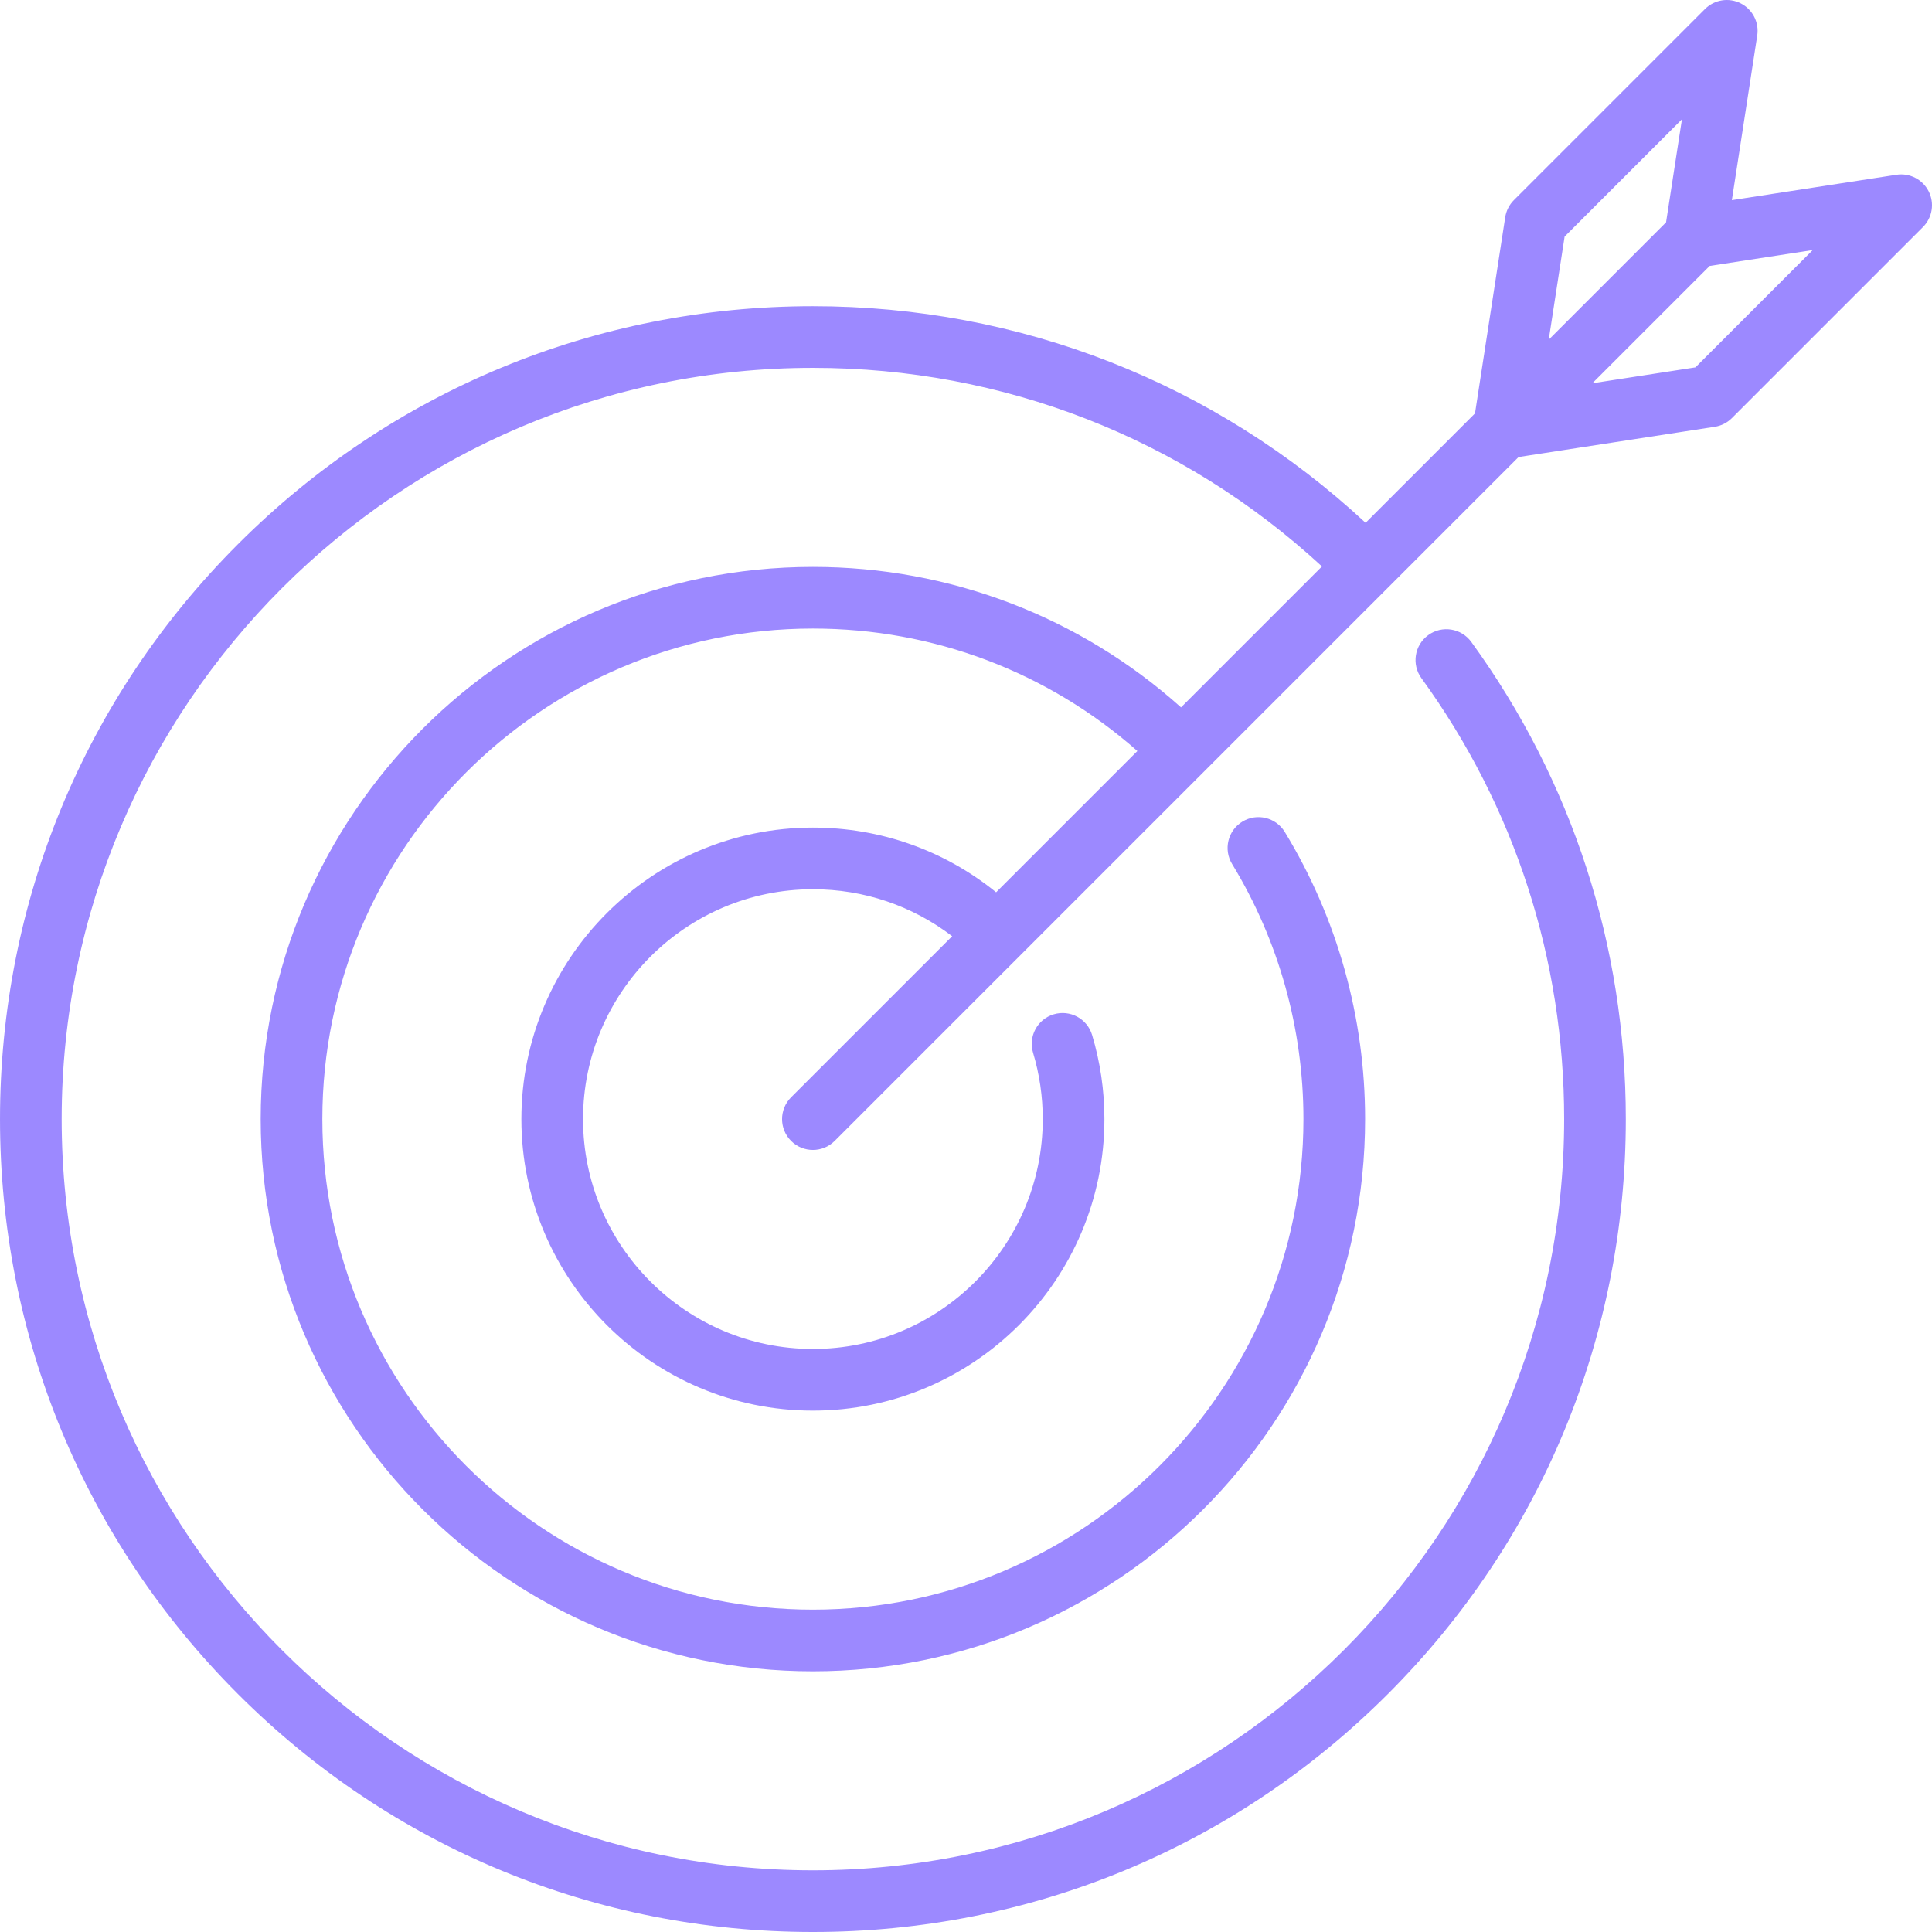 <?xml version="1.0" encoding="iso-8859-1"?>
<svg xmlns="http://www.w3.org/2000/svg" xmlns:xlink="http://www.w3.org/1999/xlink" version="1.1" viewBox="0 0 470 470" enable-background="new 0 0 470 470" width="512px" height="512px">
  <path d="m469.19,46.536c-1.467-2.894-4.636-4.521-7.832-4.021l-40.045,6.173 6.173-40.045c0.494-3.205-1.128-6.365-4.021-7.832-2.894-1.467-6.402-0.908-8.695,1.386l-46.484,46.484c-1.127,1.128-1.866,2.585-2.108,4.161l-7.358,47.733-26.609,26.609c-36.654-34.03-84.102-52.694-134.454-52.694-52.864,0-102.536,20.559-139.866,57.889-37.332,37.331-57.891,87.003-57.891,139.867s20.559,102.535 57.889,139.866c37.331,37.33 87.003,57.888 139.866,57.888s102.536-20.559 139.866-57.889c37.33-37.331 57.889-87.003 57.889-139.866 0-42.051-12.996-82.189-37.583-116.076-2.433-3.354-7.125-4.1-10.475-1.666-3.353,2.433-4.099,7.122-1.666,10.475 22.717,31.31 34.724,68.402 34.724,107.268 0,100.771-81.984,182.754-182.755,182.754-100.771,0-182.755-81.983-182.755-182.754s81.984-182.755 182.755-182.755c46.345,1.42109e-14 90.026,17.105 123.84,48.308l-34.284,34.284c-24.653-22.076-56.23-34.173-89.557-34.173-74.074,0-134.337,60.264-134.337,134.337s60.263,134.337 134.337,134.337 134.336-60.264 134.336-134.337c0-24.723-6.76-48.882-19.548-69.866-2.156-3.537-6.771-4.658-10.308-2.501-3.537,2.155-4.656,6.771-2.501,10.308 11.354,18.632 17.356,40.092 17.356,62.06 0,65.803-53.534,119.337-119.336,119.337-65.803,0-119.337-53.534-119.337-119.337s53.534-119.337 119.337-119.337c29.327,0 57.131,10.538 78.937,29.793l-34.365,34.365c-12.575-10.193-28.141-15.74-44.572-15.74-39.104,0-70.918,31.814-70.918,70.919s31.814,70.918 70.918,70.918c39.105,0 70.918-31.813 70.918-70.918 0-6.967-1.008-13.853-2.995-20.468-1.192-3.967-5.374-6.219-9.341-5.024-3.967,1.191-6.217,5.373-5.024,9.341 1.566,5.214 2.36,10.647 2.36,16.151 0,30.833-25.085,55.918-55.918,55.918s-55.918-25.085-55.918-55.918c0-30.834 25.085-55.919 55.918-55.919 12.416,0 24.2,4.021 33.886,11.426l-39.19,39.19c-2.929,2.93-2.929,7.678 0,10.607 1.464,1.464 3.384,2.196 5.303,2.196 1.919,0 3.839-0.732 5.303-2.196l134.539-134.539c0.046-0.046 31.828-31.828 31.828-31.828l47.733-7.359c1.576-0.242 3.033-0.981 4.161-2.108l46.484-46.484c2.297-2.297 2.856-5.805 1.39-8.698zm-88.563,11.017l28.542-28.541-3.866,25.079-28.542,28.542 3.866-25.08zm31.82,31.821l-25.078,3.866 28.542-28.542 25.077-3.866-28.541,28.542z" fill="#9c89ff"/>
</svg>
